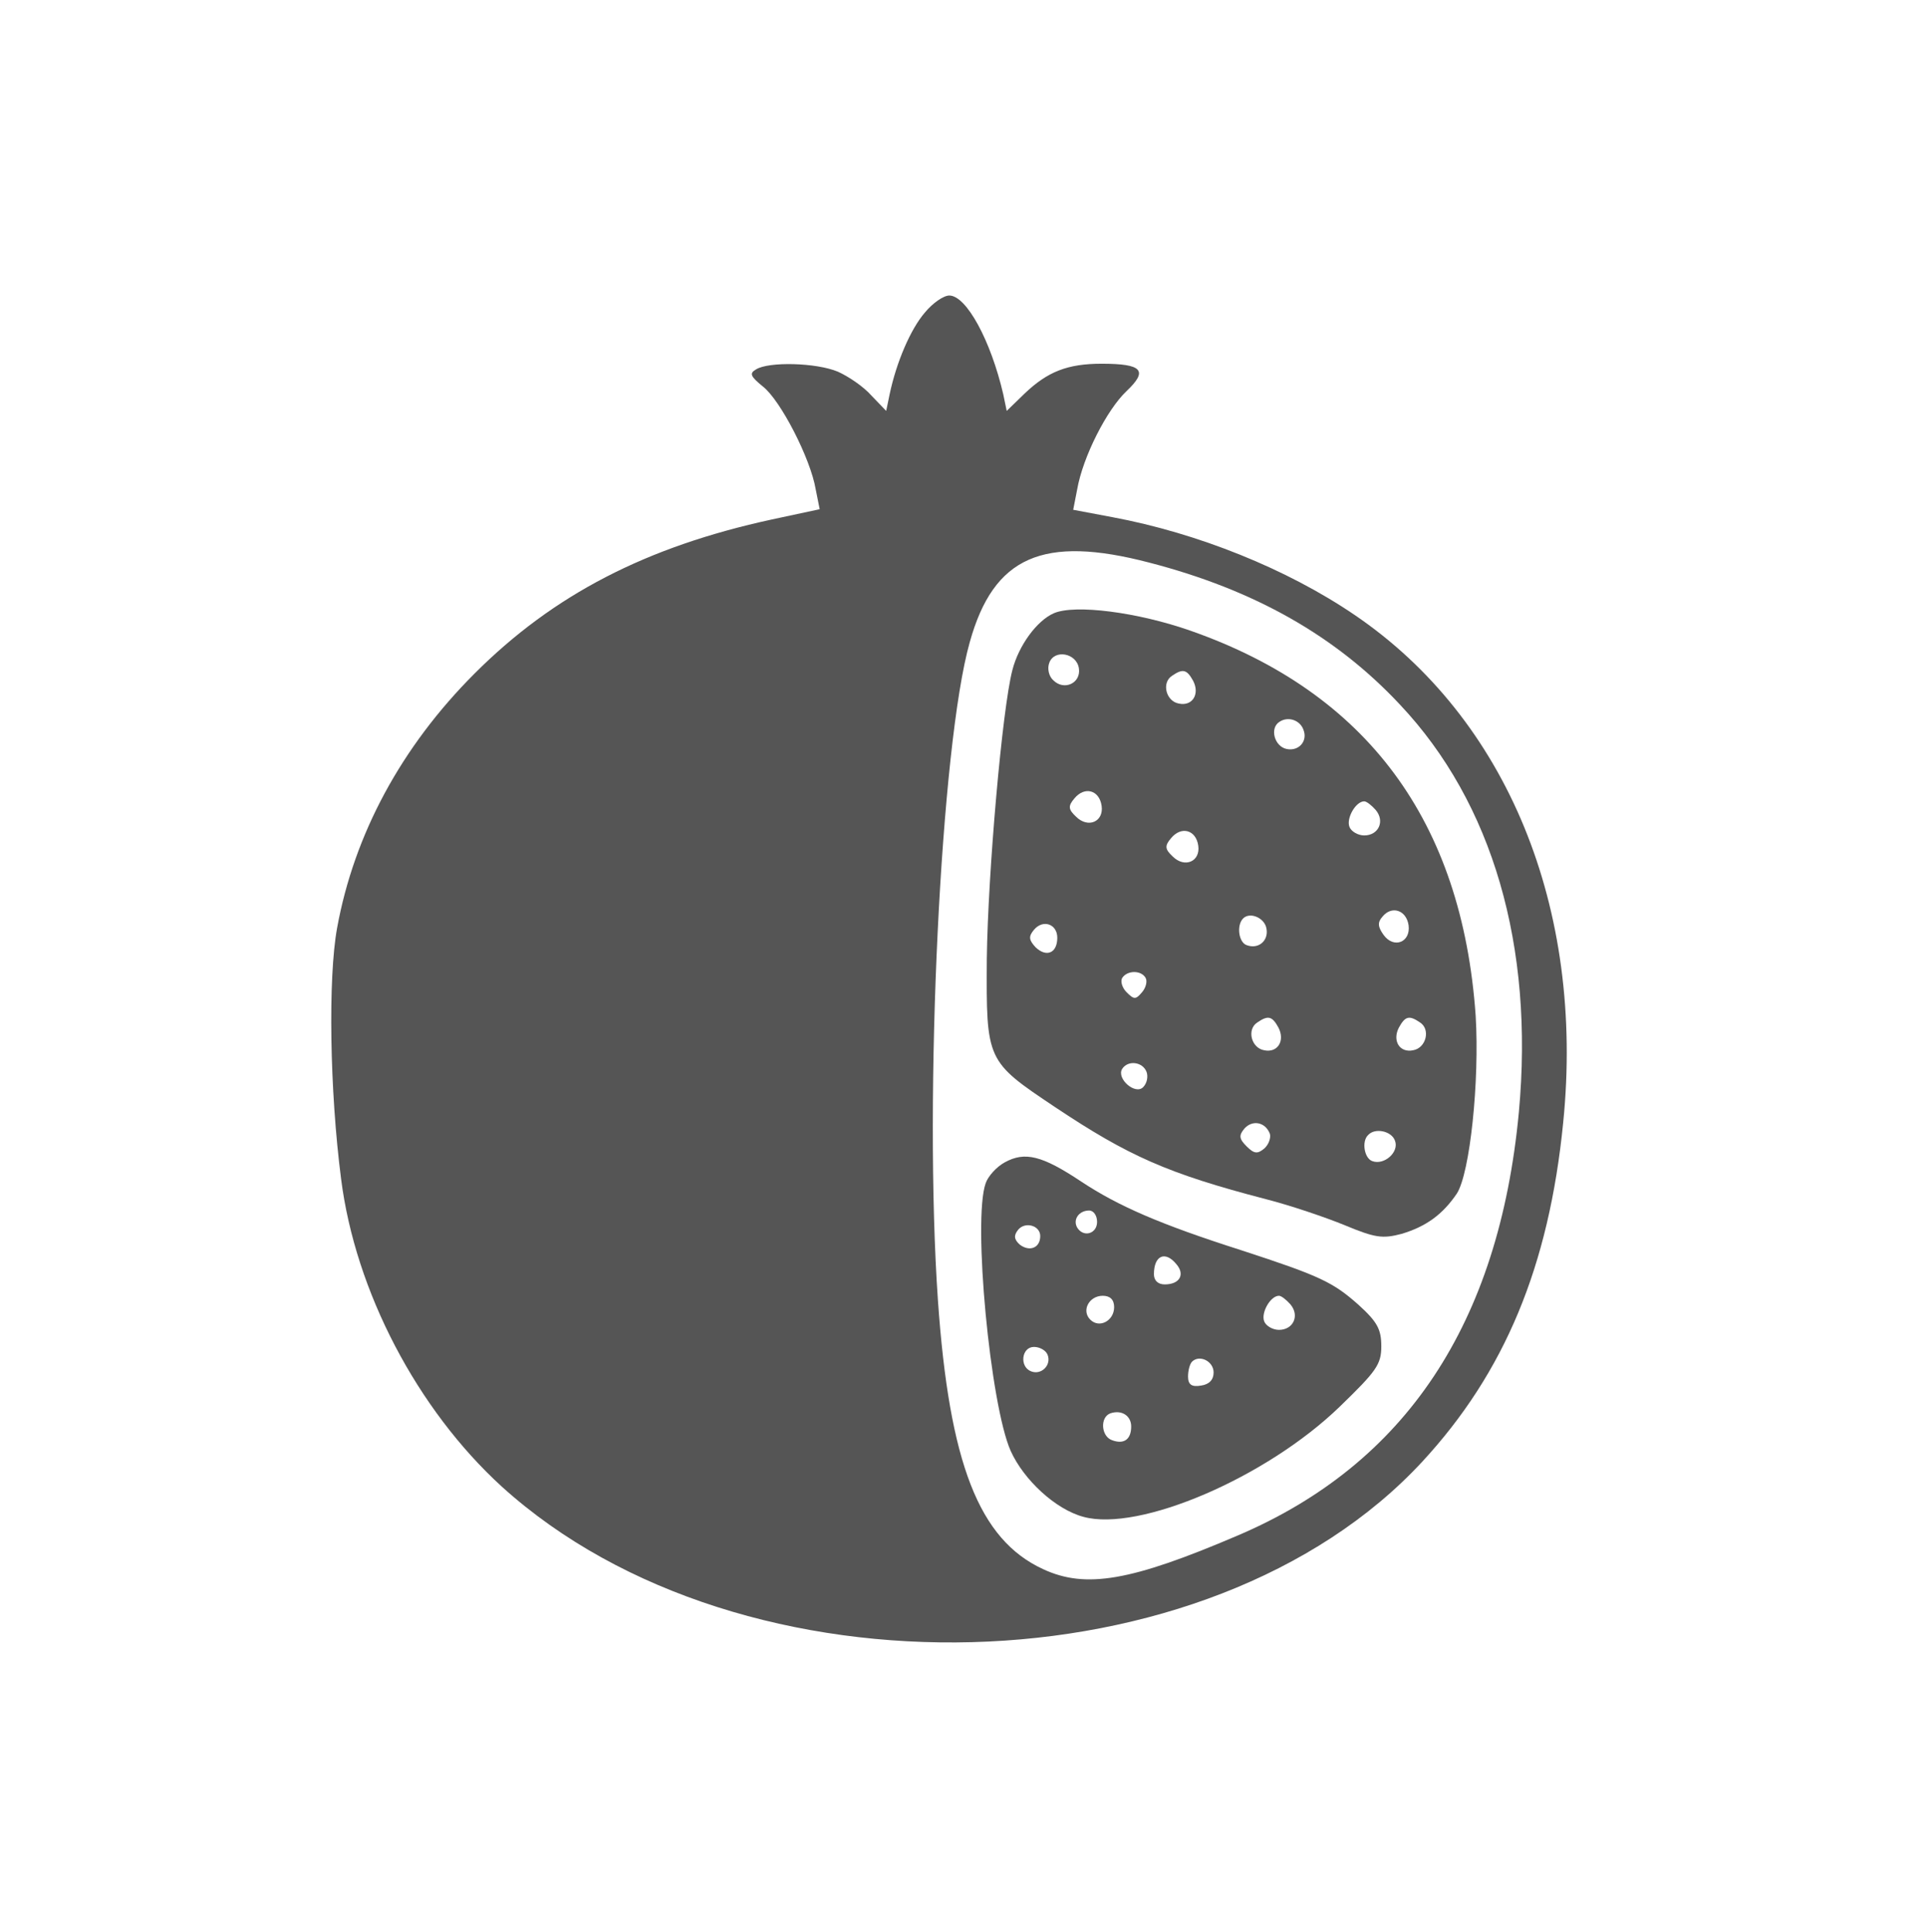 <?xml version="1.0" standalone="no"?>
<!DOCTYPE svg PUBLIC "-//W3C//DTD SVG 20010904//EN"
 "http://www.w3.org/TR/2001/REC-SVG-20010904/DTD/svg10.dtd">
<svg version="1.0" xmlns="http://www.w3.org/2000/svg"
 width="339pt" height="340pt" viewBox="0 0 339 340"
 preserveAspectRatio="xMidYMid meet">

<g transform="translate(0,340) scale(0.1,-0.1)"
fill="#555555" stroke="none">
<path d="M1627 2850 c-25 -29 -50 -87 -62 -144 l-6 -29 -26 27 c-14 16 -41 34
-59 42 -38 16 -122 18 -144 4 -12 -7 -10 -12 12 -30 31 -24 84 -127 93 -181
l7 -35 -84 -18 c-221 -48 -384 -132 -523 -271 -129 -129 -212 -283 -242 -448
-16 -88 -13 -286 7 -441 25 -198 134 -406 283 -542 423 -383 1244 -361 1619
44 145 157 223 344 248 597 38 378 -99 711 -367 893 -119 81 -276 144 -426
172 l-69 13 7 36 c10 57 52 140 87 173 38 36 28 48 -44 48 -60 0 -95 -14 -135
-52 l-32 -31 -6 29 c-22 95 -65 174 -95 174 -10 0 -29 -13 -43 -30z m395 -440
c185 -48 328 -129 441 -250 163 -173 236 -425 209 -717 -35 -372 -199 -619
-495 -745 -187 -80 -267 -94 -342 -59 -113 52 -165 187 -185 473 -25 361 5
978 56 1158 42 151 129 189 316 140z"/>
<path d="M1854 2321 c-30 -13 -62 -57 -73 -100 -18 -69 -43 -357 -45 -508 -1
-180 -1 -180 120 -261 129 -86 198 -117 371 -162 43 -11 105 -32 139 -46 53
-22 66 -24 100 -15 43 13 72 34 97 71 23 36 40 198 33 313 -24 342 -191 568
-501 677 -94 33 -204 47 -241 31z m44 -97 c4 -26 -26 -40 -45 -21 -8 7 -11 21
-7 31 9 24 48 17 52 -10z m201 -22 c12 -23 -1 -45 -25 -40 -23 4 -31 37 -12
49 19 13 26 11 37 -9z m194 -86 c8 -20 -8 -38 -29 -34 -22 4 -31 37 -13 48 15
10 36 3 42 -14z m-355 -134 c4 -28 -24 -40 -45 -19 -14 13 -14 19 -3 32 18 22
44 15 48 -13z m482 -7 c17 -20 5 -45 -20 -45 -11 0 -23 7 -26 15 -6 15 11 45
26 45 4 0 13 -7 20 -15z m-312 -63 c4 -28 -24 -40 -45 -19 -14 13 -14 19 -3
32 18 22 44 15 48 -13z m370 -140 c4 -30 -26 -42 -44 -17 -10 14 -11 22 -2 32
16 20 42 12 46 -15z m-250 -6 c4 -21 -14 -37 -35 -29 -14 5 -18 35 -6 47 12
12 38 1 41 -18z m-368 -16 c0 -27 -19 -35 -38 -17 -12 13 -13 19 -3 31 16 19
41 10 41 -14z m155 -70 c4 -6 1 -18 -6 -26 -11 -13 -14 -13 -27 0 -8 8 -11 19
-8 25 9 14 33 14 41 1z m234 -88 c12 -23 -1 -45 -25 -40 -23 4 -31 37 -12 49
19 13 26 11 37 -9z m249 9 c19 -12 11 -45 -12 -49 -24 -5 -37 17 -25 40 11 20
18 22 37 9z m-481 -87 c3 -8 1 -20 -6 -27 -14 -14 -47 15 -37 32 10 16 36 13
43 -5z m217 -109 c2 -7 -2 -19 -10 -26 -12 -10 -18 -9 -31 4 -13 13 -14 19 -4
31 14 16 37 12 45 -9z m220 -12 c8 -20 -19 -44 -40 -36 -14 5 -19 35 -7 46 12
13 41 7 47 -10z"/>
<path d="M1768 1355 c-15 -8 -30 -25 -34 -37 -23 -64 8 -390 44 -471 23 -51
79 -103 128 -116 98 -27 322 69 451 194 64 62 73 74 73 106 0 30 -7 43 -40 73
-45 40 -68 51 -206 96 -144 46 -217 78 -282 121 -69 46 -99 53 -134 34z m162
-105 c0 -21 -24 -28 -35 -10 -8 14 3 30 21 30 8 0 14 -9 14 -20z m-100 -25 c0
-21 -19 -28 -36 -15 -10 9 -11 16 -3 26 12 15 39 8 39 -11z m240 -50 c15 -18
5 -35 -21 -35 -12 0 -19 7 -19 18 0 33 20 42 40 17z m-110 -75 c0 -24 -26 -38
-42 -22 -16 16 -2 42 22 42 13 0 20 -7 20 -20z m310 5 c17 -20 5 -45 -20 -45
-11 0 -23 7 -26 15 -6 15 11 45 26 45 4 0 13 -7 20 -15z m-427 -89 c7 -18 -11
-36 -29 -29 -21 8 -17 43 5 43 10 0 21 -6 24 -14z m292 -31 c0 -13 -8 -21 -22
-23 -17 -3 -23 2 -23 16 0 10 3 22 7 26 13 13 38 1 38 -19z m-145 -95 c0 -23
-13 -32 -34 -24 -19 7 -21 40 -3 47 20 7 37 -4 37 -23z"/>
</g>
</svg>
